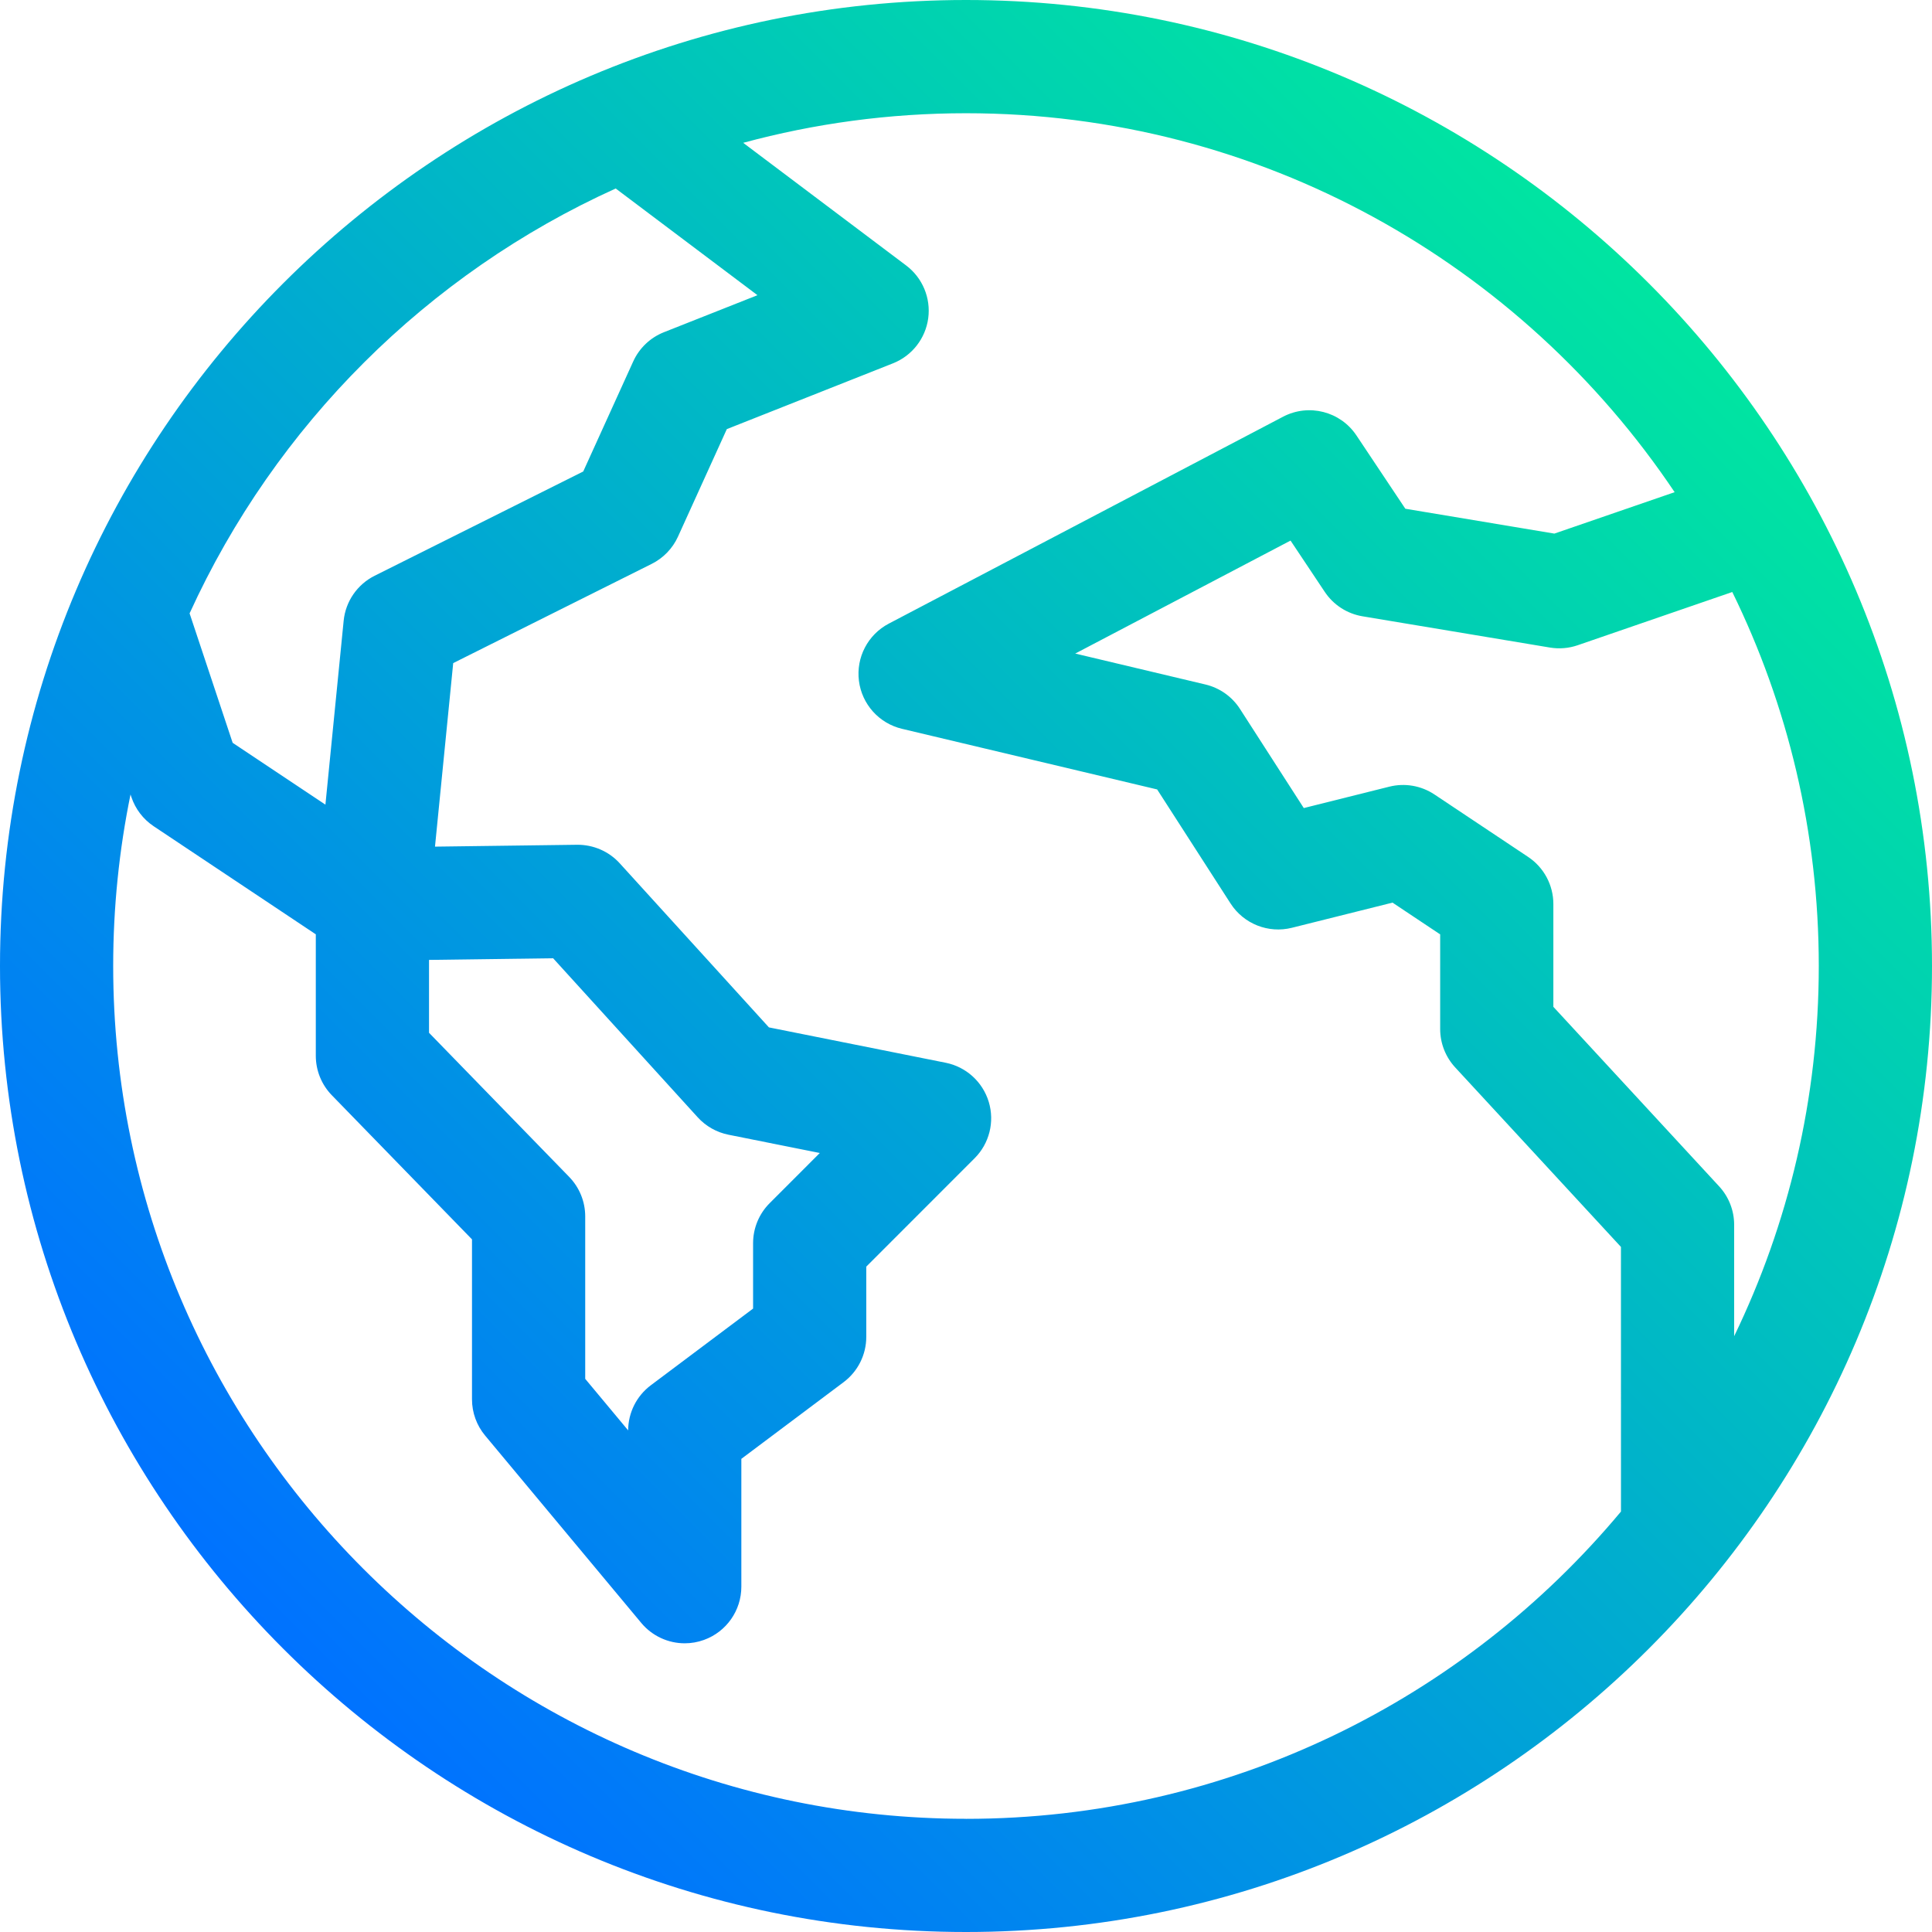 <?xml version="1.0" encoding="UTF-8"?>
<svg width="128" height="128" fill="none" version="1.1" viewBox="0 0 128 128" xmlns="http://www.w3.org/2000/svg">
 <path d="m64 0c-35.29 0-64 28.71-64 64s28.71 64 64 64 64-28.71 64-64-28.71-64-64-64zm-23.208 12.489 9.392 7.068-6.197 2.453c-0.903 0.357-1.632 1.052-2.034 1.935l-3.313 7.293-13.817 6.906c-1.152 0.576-1.928 1.702-2.055 2.984l-1.208 12.182-6.146-4.097-2.853-8.576c5.68-12.457 15.754-22.505 28.232-28.149zm-3.082 65.484-9.286-9.548v-4.829l8.221-0.109 9.579 10.536c0.539 0.593 1.254 0.997 2.039 1.155l6.051 1.211-3.322 3.324c-0.703 0.703-1.098 1.657-1.098 2.651v4.333l-6.777 5.082c-0.941 0.706-1.496 1.811-1.5 2.987l-2.845-3.414v-10.763c-3e-4 -0.977-0.381-1.915-1.062-2.615zm26.289 42.527c-31.154 0-56.5-25.346-56.5-56.5 0-3.891 0.396-7.692 1.148-11.364l0.056 0.168c0.264 0.792 0.784 1.473 1.478 1.936l10.742 7.162v8.046c0 0.977 0.381 1.915 1.062 2.615l9.286 9.548v10.597c0 0.877 0.307 1.727 0.869 2.401l10.345 12.414c0.727 0.872 1.79 1.35 2.881 1.35 0.427 0 0.858-0.073 1.276-0.225 1.484-0.537 2.474-1.947 2.474-3.526v-8.469l6.777-5.082c0.944-0.708 1.5-1.82 1.5-3v-4.654l7.177-7.179c0.978-0.978 1.338-2.414 0.937-3.738-0.401-1.323-1.498-2.319-2.853-2.59l-11.711-2.343-9.885-10.872c-0.722-0.794-1.75-1.236-2.824-1.227l-9.415 0.124 1.207-12.16 13.154-6.575c0.769-0.384 1.382-1.021 1.738-1.803l3.236-7.124 11.007-4.358c1.261-0.499 2.154-1.641 2.336-2.985 0.181-1.344-0.378-2.682-1.461-3.498l-10.798-8.127c4.707-1.275 9.655-1.96 14.76-1.96 19.546 0 36.803 9.977 46.951 25.106l-7.968 2.744-9.874-1.647-3.239-4.856c-1.065-1.597-3.163-2.131-4.862-1.24l-26.122 13.708c-1.385 0.727-2.173 2.236-1.978 3.788 0.195 1.552 1.333 2.82 2.854 3.181l16.904 4.016 4.865 7.558c0.87 1.351 2.504 1.998 4.063 1.608l6.666-1.667 3.157 2.104v6.27c0 0.943 0.355 1.851 0.995 2.544l10.982 11.893 2e-3 17.532c-10.372 12.433-25.974 20.359-43.394 20.359zm50.893-39.358c0-0.943-0.356-1.851-0.996-2.544l-10.982-11.893v-6.811c0-1.254-0.627-2.425-1.67-3.12l-6.208-4.138c-0.879-0.586-1.965-0.774-2.99-0.517l-5.667 1.417-4.227-6.567c-0.524-0.815-1.344-1.395-2.287-1.619l-8.628-2.05 14.265-7.485 2.267 3.399c0.575 0.862 1.481 1.448 2.503 1.618l12.415 2.07c0.616 0.103 1.248 0.05 1.838-0.153l10.243-3.527c3.668 7.485 5.731 15.894 5.731 24.777 0 8.784-2.015 17.105-5.607 24.528v-7.385z" fill="url(#paint0_linear)"/>
 <defs>
  <linearGradient id="paint0_linear" x1="18.745" x2="109.26" y1="109.26" y2="18.745" gradientUnits="userSpaceOnUse">
   <stop stop-color="#0072FF" offset="0"/>
   <stop stop-color="#00E5A1" offset="1"/>
  </linearGradient>
 </defs>
</svg>
